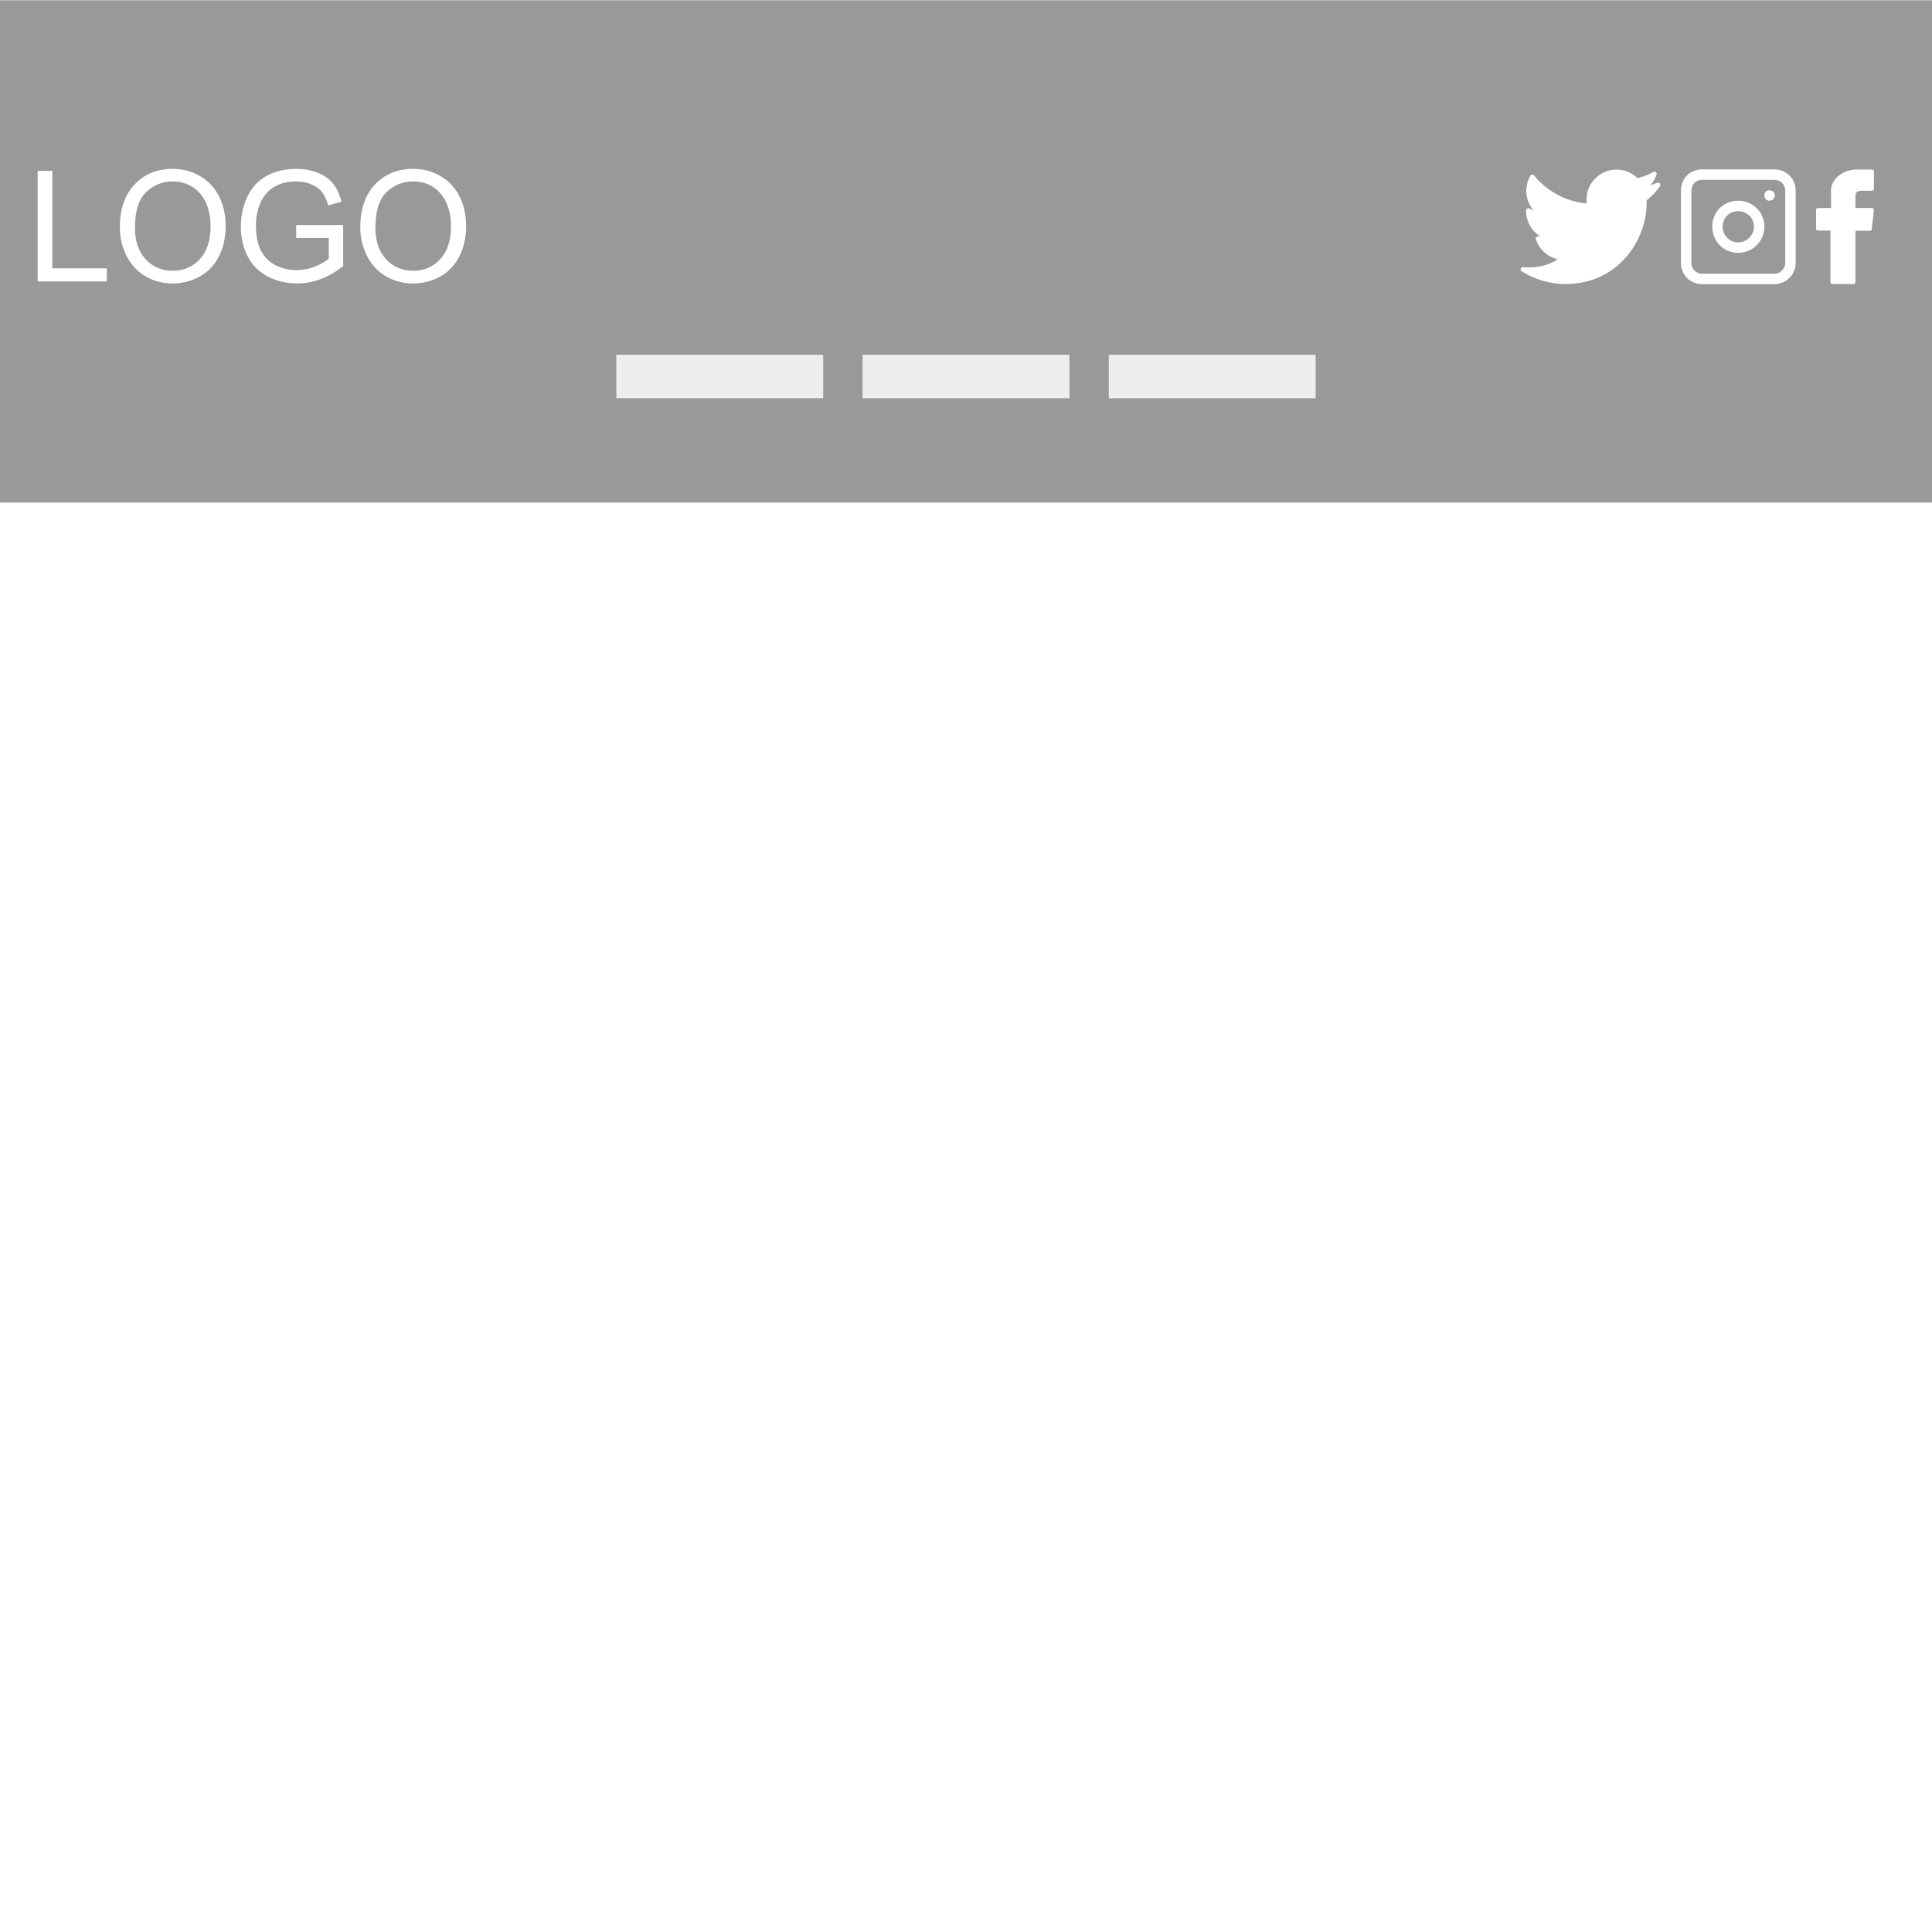 <svg xmlns="http://www.w3.org/2000/svg" xmlns:xlink="http://www.w3.org/1999/xlink" fill="none" stroke="none" stroke-linecap="square" stroke-miterlimit="10" version="1.1" viewBox="0 0 200 200"><rect x="0" y="0" width="200" height="200" fill="#333333" stroke="none"/><clipPath id="gc0b254d74c_0_62.0"><path d="m0 0l200.0 0l0 200.0l-200.0 0l0 -200.0z" clip-rule="nonzero"/></clipPath><g clip-path="url(#gc0b254d74c_0_62.0)"><path fill="#fff" fill-rule="evenodd" d="m0 0l200.0 0l0 200.0l-200.0 0z"/><path fill="#999" fill-rule="evenodd" d="m0 0.026l200.0 0l0 52.0l-200.0 0z"/><path fill="#000" fill-opacity="0" fill-rule="evenodd" d="m-2.076 13.778l55.843 0l0 19.402l-55.843 0z"/><path fill="#fff" fill-rule="nonzero" d="m3.9 29.138l0 -11.453l1.516 0l0 10.094l5.641 0l0 1.359l-7.156 0zm8.508 -5.578q0 -2.859 1.531 -4.469q1.531 -1.609 3.953 -1.609q1.578 0 2.844 0.766q1.281 0.75 1.953 2.109q0.672 1.344 0.672 3.062q0 1.75 -0.703 3.125q-0.703 1.375 -2.0 2.094q-1.281 0.703 -2.781 0.703q-1.609 0 -2.891 -0.781q-1.266 -0.797 -1.922 -2.141q-0.656 -1.359 -0.656 -2.859zm1.562 0.016q0 2.078 1.109 3.266q1.109 1.188 2.797 1.188q1.703 0 2.812 -1.203q1.109 -1.203 1.109 -3.406q0 -1.406 -0.484 -2.438q-0.469 -1.047 -1.375 -1.625q-0.906 -0.578 -2.047 -0.578q-1.609 0 -2.766 1.109q-1.156 1.109 -1.156 3.688zm16.695 1.062l0 -1.344l4.859 0l0 4.25q-1.125 0.891 -2.312 1.344q-1.188 0.453 -2.438 0.453q-1.687 0 -3.062 -0.719q-1.375 -0.734 -2.078 -2.094q-0.703 -1.375 -0.703 -3.062q0 -1.672 0.688 -3.125q0.703 -1.453 2.016 -2.156q1.312 -0.703 3.031 -0.703q1.234 0 2.234 0.406q1.016 0.406 1.578 1.125q0.578 0.719 0.875 1.875l-1.375 0.375q-0.25 -0.875 -0.641 -1.375q-0.375 -0.5 -1.094 -0.797q-0.703 -0.312 -1.578 -0.312q-1.031 0 -1.797 0.328q-0.75 0.312 -1.219 0.828q-0.469 0.516 -0.719 1.125q-0.438 1.062 -0.438 2.312q0 1.531 0.516 2.562q0.531 1.031 1.531 1.531q1.016 0.5 2.156 0.5q0.984 0 1.922 -0.375q0.938 -0.391 1.422 -0.812l0 -2.141l-3.375 0zm6.633 -1.078q0 -2.859 1.531 -4.469q1.531 -1.609 3.953 -1.609q1.578 0 2.844 0.766q1.281 0.75 1.953 2.109q0.672 1.344 0.672 3.062q0 1.75 -0.703 3.125q-0.703 1.375 -2.0 2.094q-1.281 0.703 -2.781 0.703q-1.609 0 -2.891 -0.781q-1.266 -0.797 -1.922 -2.141q-0.656 -1.359 -0.656 -2.859zm1.562 0.016q0 2.078 1.109 3.266q1.109 1.188 2.797 1.188q1.703 0 2.812 -1.203q1.109 -1.203 1.109 -3.406q0 -1.406 -0.484 -2.438q-0.469 -1.047 -1.375 -1.625q-0.906 -0.578 -2.047 -0.578q-1.609 0 -2.766 1.109q-1.156 1.109 -1.156 3.688z"/><path fill="#eee" fill-rule="evenodd" d="m89.291 36.726l21.417 0l0 4.504l-21.417 0z"/><path fill="#eee" fill-rule="evenodd" d="m114.781 36.726l21.417 0l0 4.504l-21.417 0z"/><path fill="#eee" fill-rule="evenodd" d="m63.801 36.726l21.417 0l0 4.504l-21.417 0z"/><path fill="#fff" fill-rule="evenodd" d="m192.173 17.551c-0.269 0 -1.205 0.052 -1.942 0.731c-0.82 0.756 -0.707 1.655 -0.679 1.811l0 1.444l-1.364 0c-0.104 0 -0.19 0.086 -0.19 0.193l0 1.942c0 0.107 0.086 0.193 0.19 0.193l1.3 0l0 5.35c0 0.104 0.086 0.19 0.193 0.19l2.202 0c0.104 0 0.19 -0.086 0.19 -0.19l0 -5.325l1.496 0c0.095 0 0.177 -0.073 0.19 -0.168l0.226 -1.97c0.006 -0.055 -0.012 -0.11 -0.049 -0.15c-0.034 -0.04 -0.086 -0.064 -0.141 -0.064l-1.722 0l0 -1.233c0 -0.373 0.202 -0.563 0.596 -0.563l1.126 0c0.104 0 0.19 -0.086 0.19 -0.19l0 -1.808c0 -0.107 -0.086 -0.193 -0.19 -0.193z"/><path fill="#fff" fill-rule="evenodd" d="m179.927 20.779c-1.511 0 -2.676 1.166 -2.676 2.676c0 1.511 1.165 2.72 2.676 2.72c1.511 0 2.72 -1.209 2.72 -2.72c0 -1.511 -1.209 -2.676 -2.72 -2.676zm-1.597 2.676c0 0.907 0.691 1.64 1.597 1.64c0.907 0 1.64 -0.734 1.64 -1.64c0 -0.906 -0.734 -1.597 -1.64 -1.597c-0.906 0 -1.597 0.691 -1.597 1.597z"/><path fill="#fff" fill-rule="evenodd" d="m183.165 19.7c-0.302 0 -0.518 0.216 -0.518 0.518c0 0.302 0.216 0.561 0.518 0.561c0.302 0 0.561 -0.259 0.561 -0.561c0 -0.302 -0.259 -0.518 -0.561 -0.518z"/><path fill="#fff" fill-rule="evenodd" d="m176.172 17.541c-1.209 0 -2.158 0.95 -2.158 2.158l0 7.554c0 1.165 0.95 2.158 2.158 2.158l7.554 0c1.165 0 2.158 -0.993 2.158 -2.158l0 -7.554c0 -1.209 -0.993 -2.158 -2.158 -2.158zm7.554 1.079l-7.554 0c-0.604 0 -1.079 0.475 -1.079 1.079l0 7.554c0 0.561 0.475 1.079 1.079 1.079l7.554 0c0.561 0 1.079 -0.518 1.079 -1.079l0 -7.554c0 -0.604 -0.518 -1.079 -1.079 -1.079z"/><path fill="#fff" fill-rule="evenodd" d="m167.342 17.555c-1.711 0 -3.106 1.392 -3.106 3.106c0 0.136 0.009 0.269 0.027 0.4c-2.125 -0.185 -4.1 -1.23 -5.459 -2.893c-0.043 -0.056 -0.109 -0.087 -0.178 -0.087c-0.007 0 -0.014 2.7656555E-4 -0.021 9.0026855E-4c-0.075 0.007 -0.145 0.05 -0.183 0.115c-0.273 0.472 -0.42 1.013 -0.42 1.562c0 0.748 0.267 1.458 0.739 2.012c-0.142 -0.05 -0.283 -0.111 -0.416 -0.185c-0.035 -0.019 -0.073 -0.029 -0.112 -0.029c-0.04 0 -0.08 0.01 -0.116 0.031c-0.072 0.041 -0.115 0.115 -0.118 0.197c0 0.014 0 0.027 0 0.041c0 1.119 0.601 2.122 1.519 2.672c-0.079 -0.009 -0.158 -0.02 -0.235 -0.034c-0.015 -0.003 -0.03 -0.004 -0.046 -0.004c-0.066 0 -0.129 0.028 -0.174 0.079c-0.054 0.061 -0.072 0.147 -0.047 0.226c0.341 1.062 1.216 1.842 2.276 2.082c-0.879 0.549 -1.883 0.836 -2.938 0.836c-0.219 0 -0.441 -0.011 -0.658 -0.038c-0.008 -9.021759E-4 -0.016 -0.001 -0.025 -0.001c-0.097 0 -0.188 0.061 -0.222 0.155c-0.036 0.102 0.002 0.217 0.095 0.276c1.354 0.868 2.92 1.327 4.527 1.327c3.162 0 5.14 -1.492 6.243 -2.742c1.374 -1.56 2.163 -3.623 2.163 -5.664c0 -0.084 -0.002 -0.169 -0.005 -0.255c0.542 -0.409 1.008 -0.904 1.39 -1.471c0.056 -0.088 0.05 -0.201 -0.016 -0.28c-0.046 -0.054 -0.112 -0.084 -0.18 -0.084c-0.032 0 -0.064 0.007 -0.094 0.02c-0.228 0.099 -0.461 0.185 -0.701 0.255c0.283 -0.321 0.5 -0.696 0.631 -1.108c0.029 -0.093 0 -0.194 -0.077 -0.255c-0.043 -0.033 -0.094 -0.049 -0.146 -0.049c-0.041 0 -0.082 0.01 -0.119 0.031c-0.506 0.301 -1.053 0.518 -1.627 0.644c-0.579 -0.565 -1.363 -0.886 -2.174 -0.886z"/></g></svg>